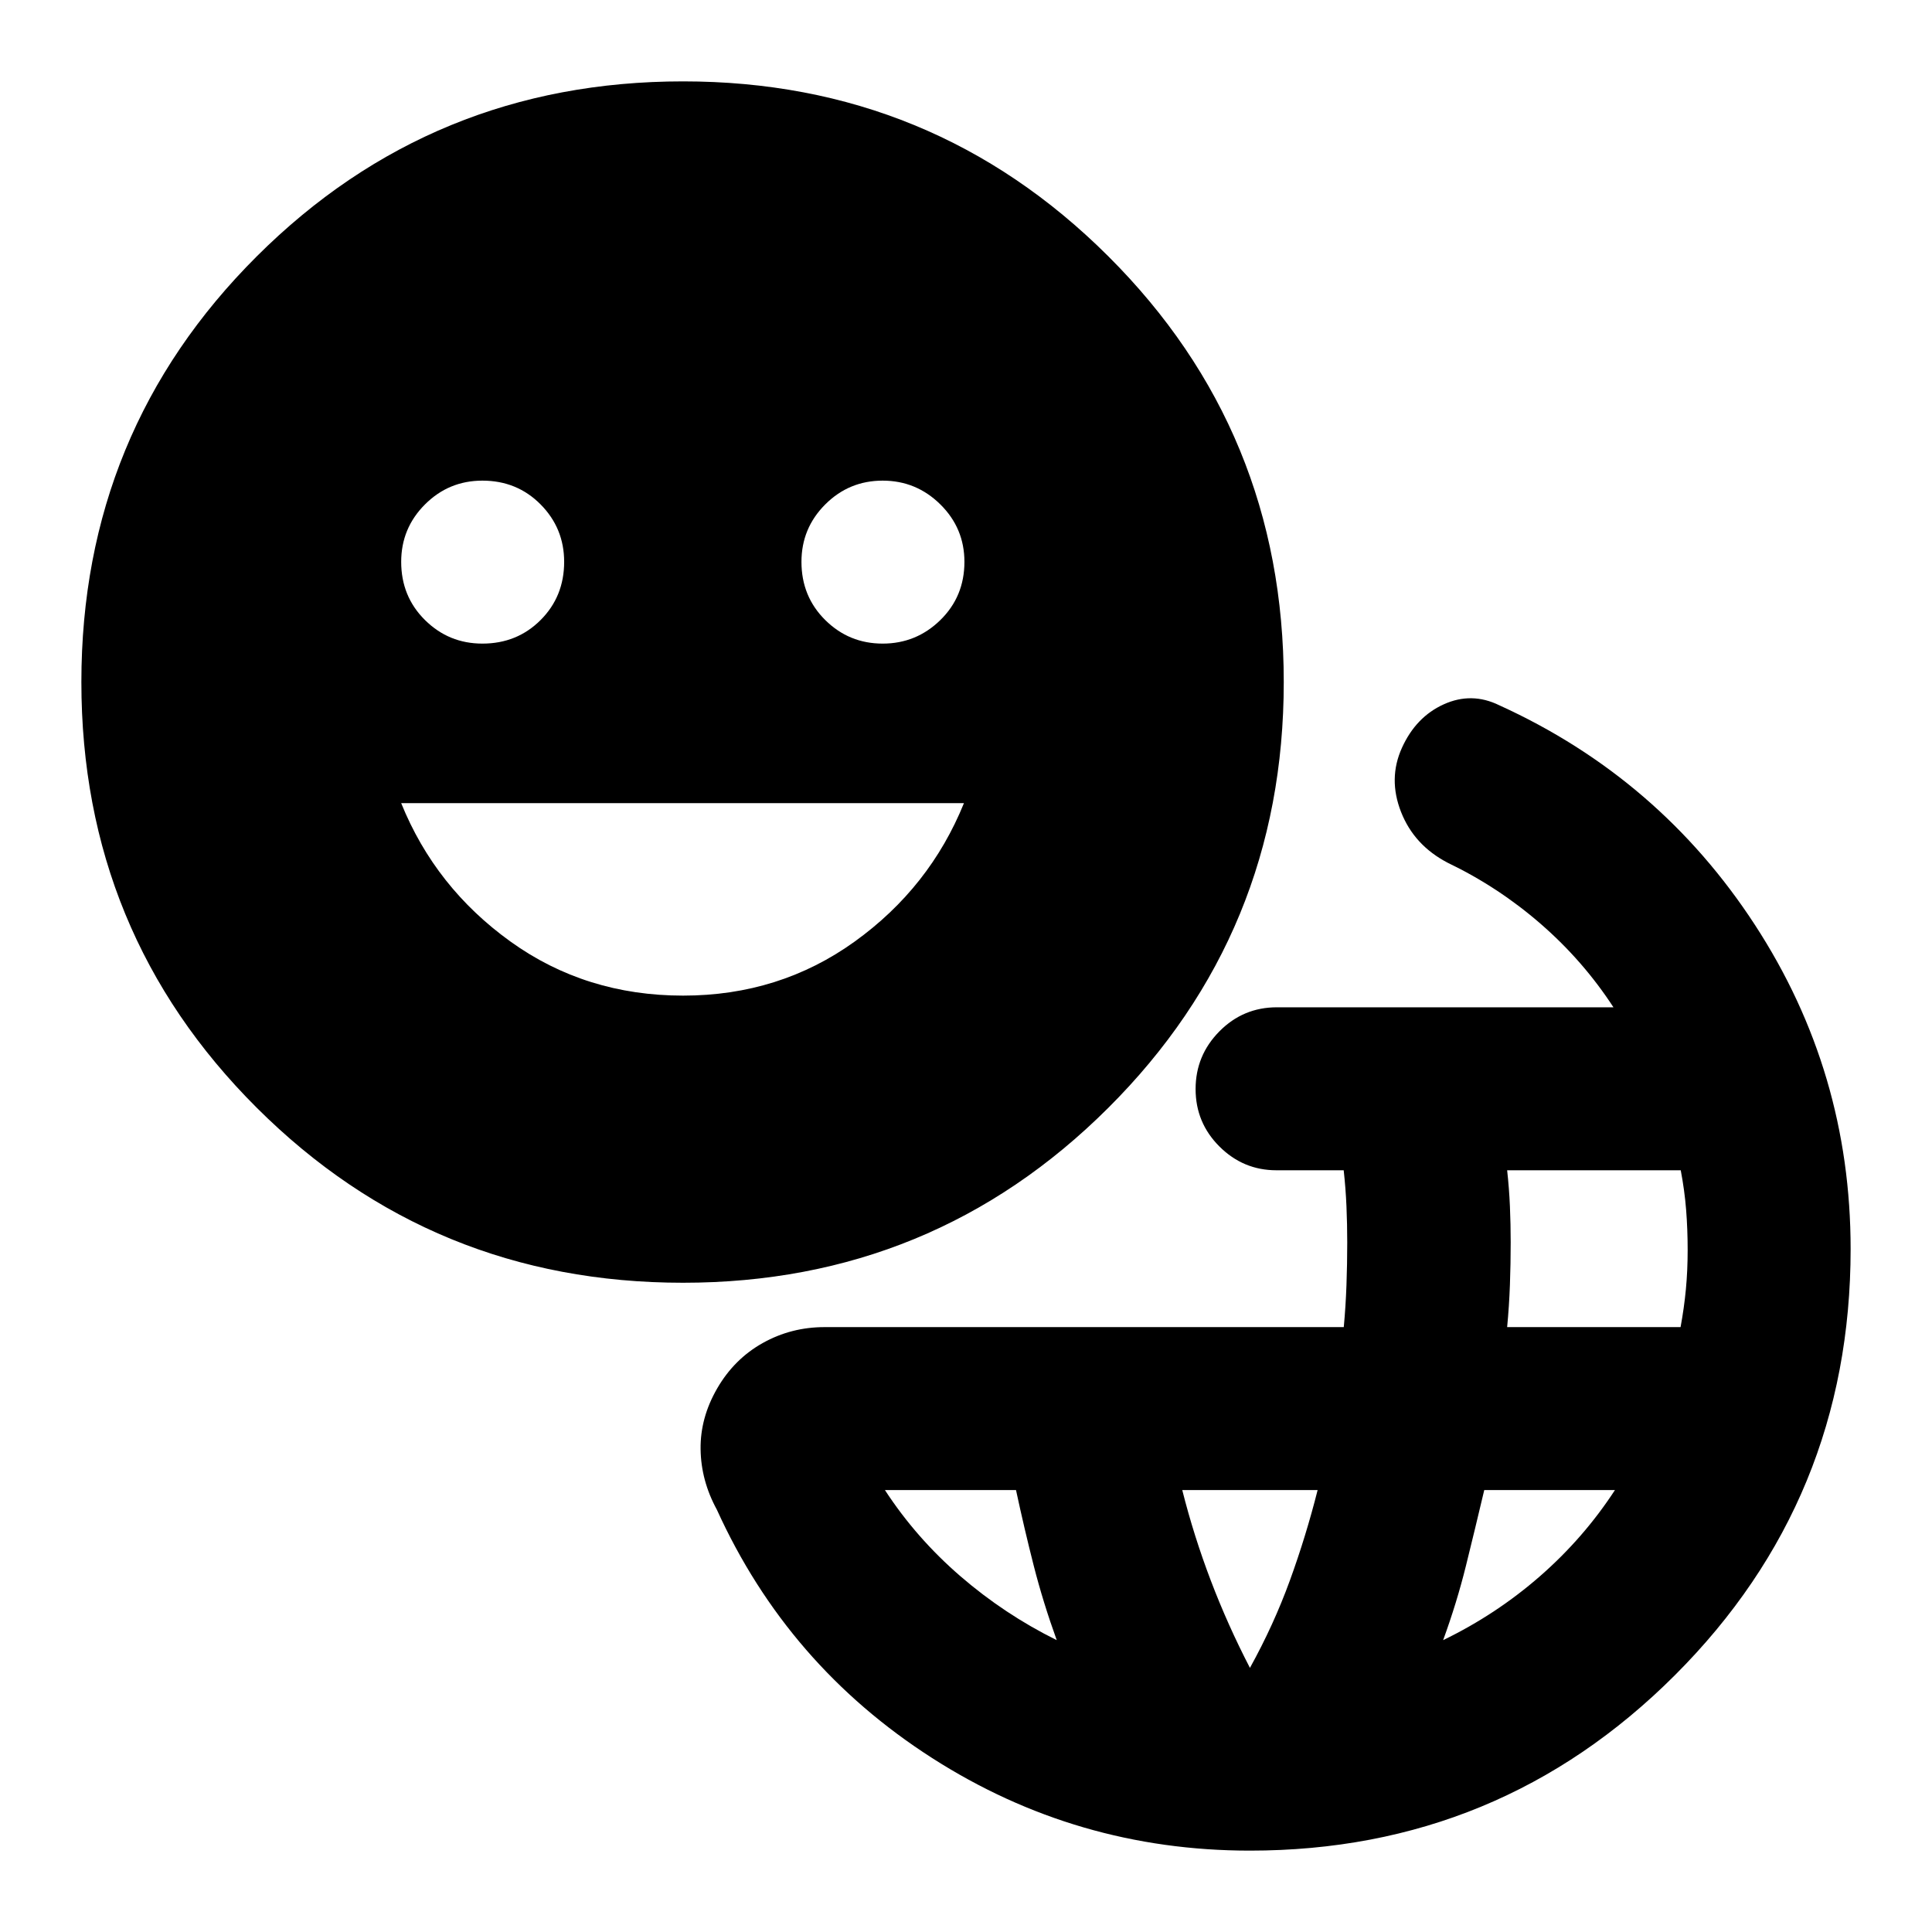 <svg xmlns="http://www.w3.org/2000/svg" height="24" viewBox="0 -960 960 960" width="24"><path d="M621.087-40.435q-86.109 0-157.924-46.01-71.815-46.011-106.967-123.424-7.87-14.413-8.076-30.022-.207-15.609 8.25-30.218 8.456-14.608 22.598-22.532 14.141-7.924 30.75-7.924h257.996q.96-10.283 1.34-20.89.381-10.608.381-21.197 0-8.962-.381-17.894-.38-8.932-1.38-17.954h-33.456q-16.457 0-28.294-11.82t-11.837-28.533q0-16.712 11.825-28.669 11.825-11.956 28.545-11.956h167.26q-15.043-23.109-36.13-41.435-21.087-18.326-46.196-30.369-16.717-8.696-23.217-25.261-6.5-16.566.457-31.903 6.956-15.337 20.782-21.587t27.544.468q79.543 36.174 127.076 109.163 47.532 72.989 47.532 160.989 0 124.491-87.243 211.735-87.244 87.243-211.235 87.243Zm-96-104.587q-6.756-18.686-11.422-36.962-4.665-18.277-8.815-37.603h-65.132q15.565 23.87 37.532 42.826 21.967 18.957 47.837 31.739Zm96 13.783q11.804-21.326 19.837-43.413 8.033-22.087 13.793-44.935h-67.26q5.761 22.848 14.194 44.988 8.434 22.139 19.436 43.36Zm96-13.783q26.37-12.782 48.087-31.739 21.717-18.956 37.283-42.826h-64.943q-4.548 19.269-9.096 37.623-4.548 18.355-11.331 36.942Zm31.804-155.543h86.174q1.761-9.505 2.642-18.785.88-9.28.88-19.563t-.761-19.924q-.761-9.641-2.676-19.663h-86.259q1 9.022 1.381 17.954.38 8.932.38 17.894 0 10.507-.38 21.036-.381 10.529-1.381 21.051Zm-409.478-22.044q-124.631 0-211.804-86.924-87.174-86.924-87.174-211.554 0-124.631 87.174-211.554 87.173-86.924 211.804-86.924 124.13 0 211.304 86.924 87.174 86.923 87.174 211.554 0 124.63-87.174 211.554t-211.304 86.924Zm-99.712-317.587q17.212 0 28.919-11.706 11.706-11.707 11.706-28.919 0-16.713-11.706-28.533-11.707-11.82-28.919-11.82-16.713 0-28.533 11.82t-11.82 28.533q0 17.212 11.82 28.919 11.82 11.706 28.533 11.706Zm99.737 174.913q47.91 0 85.236-26.847 37.326-26.848 54.304-68.783h-279.63q16.978 41.935 54.329 68.783 37.352 26.847 85.761 26.847Zm99.154-174.913q16.712 0 28.669-11.706 11.956-11.707 11.956-28.919 0-16.713-11.956-28.533-11.957-11.82-28.669-11.82-16.713 0-28.533 11.82t-11.82 28.533q0 17.212 11.82 28.919 11.82 11.706 28.533 11.706Z"/></svg>